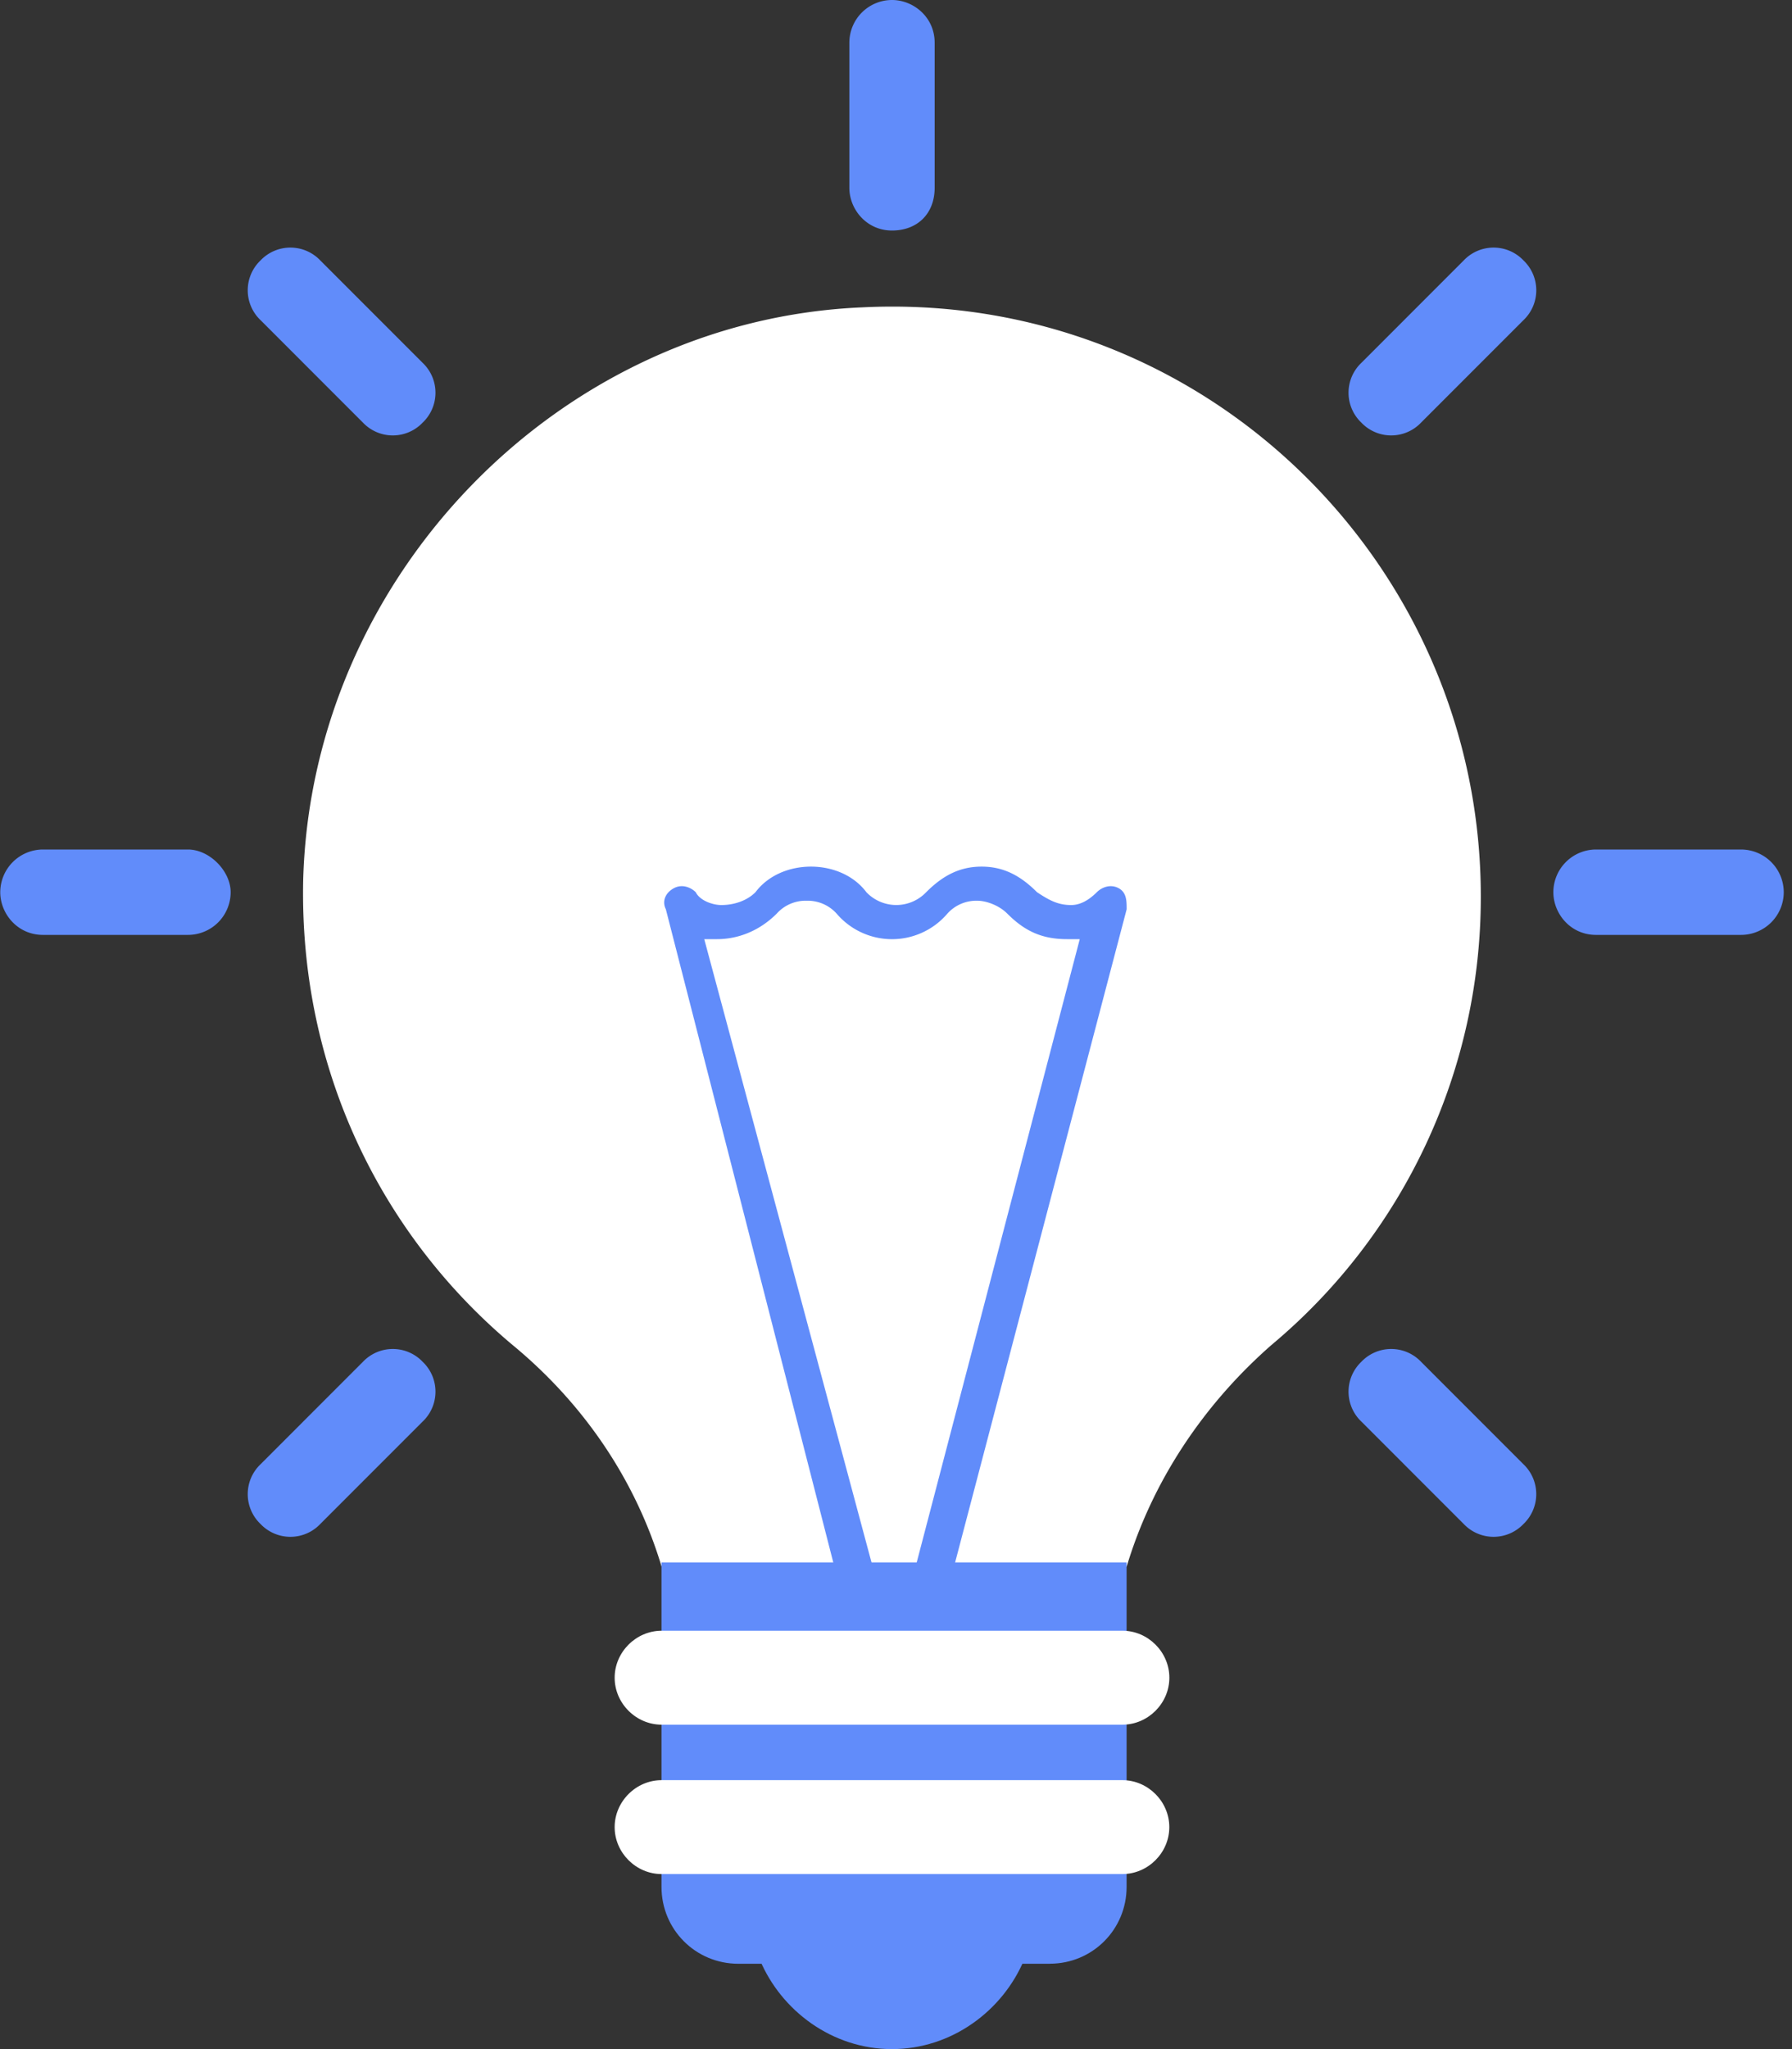 <svg xmlns="http://www.w3.org/2000/svg" width="35" height="40"><rect width="100%" height="100%" fill="#333333" stroke="none"/><g fill="none"><path fill="#FFF" d="M22.005 30.583c.5-1.666 1.5-3.166 2.834-4.333a11.383 11.383 0 004.083-8.75c0-6.5-5.417-11.833-12.083-11.5-5.917.25-10.75 5.25-10.917 11.167-.083 3.666 1.5 6.916 4.083 9.083 1.417 1.167 2.417 2.667 2.917 4.333h9.083z"/><path fill="#618CFA" d="M16.339 30.75h.75l-3.334-12.417h.25c.417 0 .834-.166 1.167-.5a.757.757 0 01.583-.25.76.76 0 01.584.25 1.422 1.422 0 002.166 0 .76.76 0 01.584-.25c.166 0 .416.084.583.25.333.334.667.5 1.167.5h.25l-3.25 12.417h.75l3.416-13c0-.167 0-.333-.166-.417-.167-.083-.334 0-.417.084-.167.166-.333.25-.5.25-.25 0-.417-.084-.667-.25-.333-.334-.666-.5-1.083-.5-.417 0-.75.166-1.083.5a.807.807 0 01-1.167 0c-.25-.334-.667-.5-1.083-.5-.417 0-.834.166-1.084.5-.166.166-.416.25-.666.25-.167 0-.417-.084-.5-.25-.084-.084-.25-.167-.417-.084-.167.084-.25.25-.167.417l3.334 13z"/><g fill="#618CFA"><path d="M14.838 38.25c.417 1 1.417 1.75 2.583 1.75 1.167 0 2.167-.75 2.584-1.75h-5.167z"/><path d="M20.505 38.334H14.42c-.833 0-1.5-.667-1.5-1.5v-6.335h9.084v6.334c0 .833-.667 1.5-1.5 1.5z"/></g><path d="M21.922 33.667h-9c-.5 0-.917-.417-.917-.917s.418-.917.918-.917h9c.5 0 .916.417.916.917s-.416.917-.916.917zm0 2.916h-9c-.5 0-.917-.416-.917-.916s.417-.917.917-.917h9c.5 0 .916.417.916.917s-.416.916-.916.916z" fill="#FFF"/><path d="M17.422 0a.834.834 0 00-.833.833v2.834c0 .416.333.833.833.833.5 0 .833-.333.833-.833V.833c0-.5-.416-.833-.833-.833zM6.255 5.083a.805.805 0 00-1.166 0 .805.805 0 000 1.167l2 2a.805.805 0 001.166 0 .805.805 0 000-1.167l-2-2zm-2.583 11.5H.839a.836.836 0 00-.834.834c0 .416.334.833.834.833h2.833a.834.834 0 00.833-.833c0-.417-.416-.834-.833-.834zm3.417 10l-2 2a.805.805 0 000 1.167.805.805 0 001.166 0l2-2a.805.805 0 000-1.167.805.805 0 00-1.166 0zm20.666 0a.805.805 0 00-1.166 0 .805.805 0 000 1.167l2 2a.805.805 0 001.166 0 .806.806 0 000-1.167l-2-2zm6.25-10h-2.833a.835.835 0 00-.833.834c0 .416.333.833.833.833h2.833a.835.835 0 00.834-.833.836.836 0 00-.834-.834zm-5.416-11.5l-2 2a.805.805 0 000 1.167.805.805 0 001.166 0l2-2a.805.805 0 000-1.167.805.805 0 00-1.166 0z" fill="#618CFA"/></g></svg>